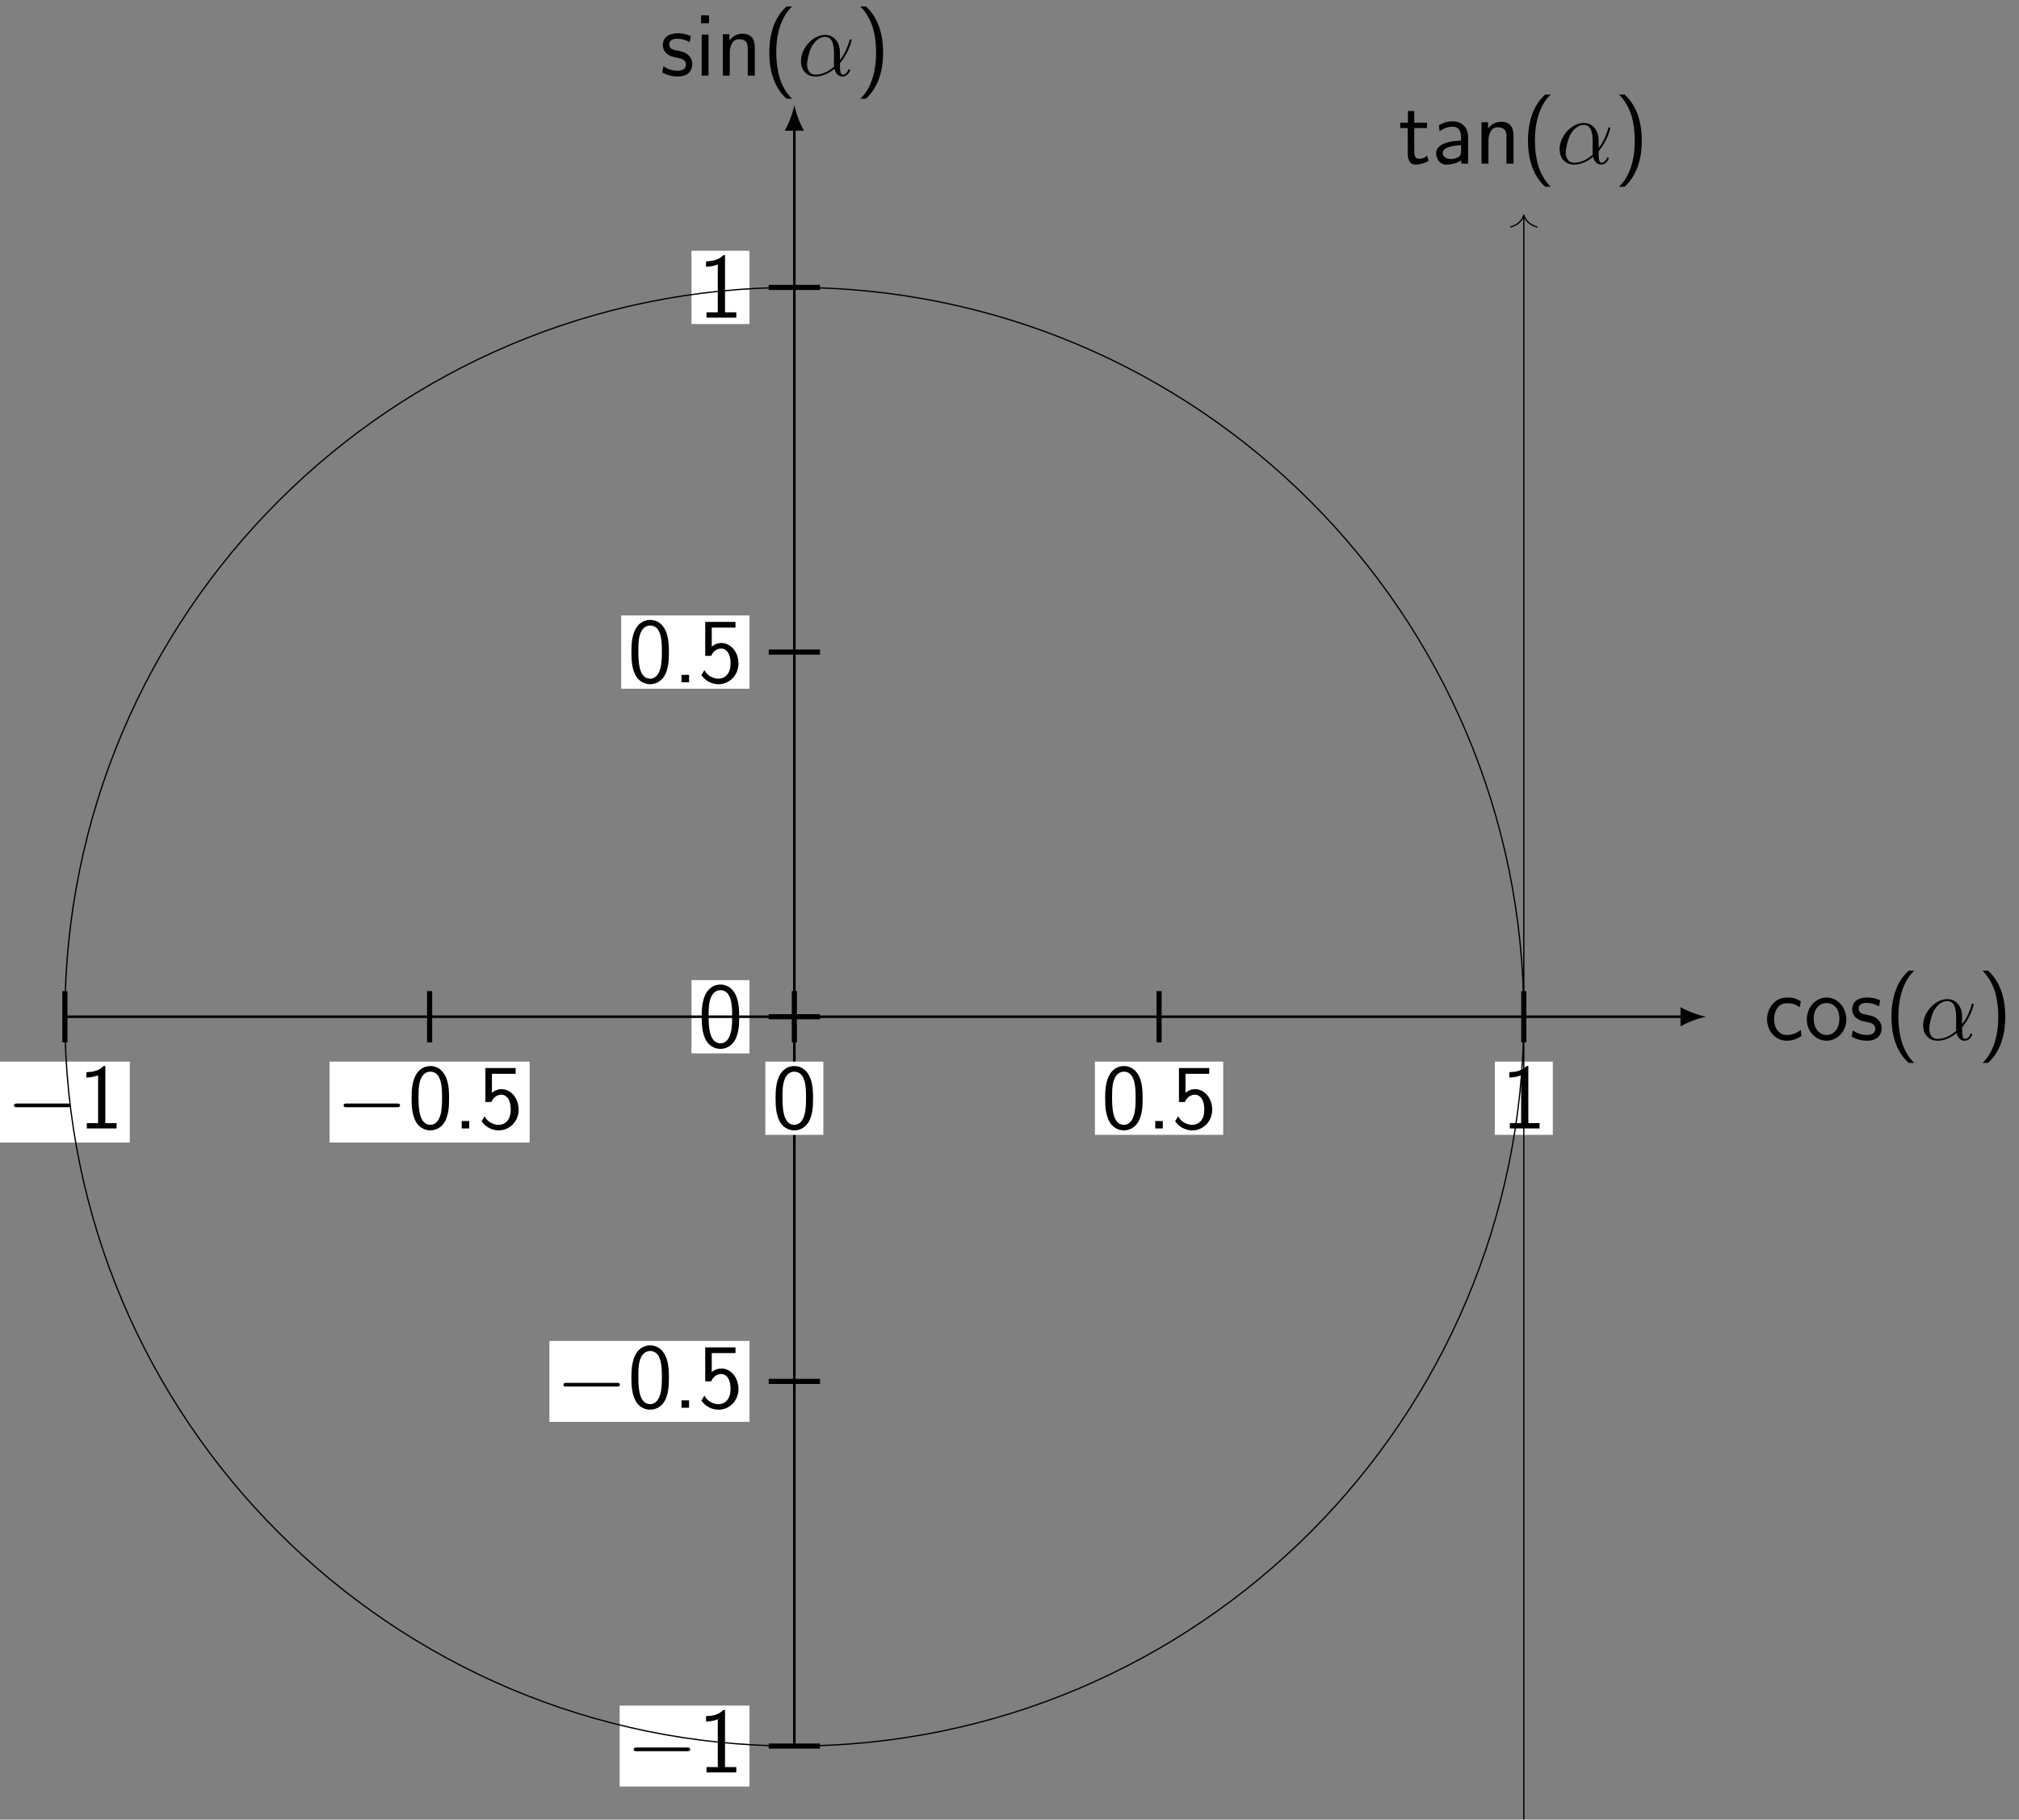 <?xml version="1.0" encoding="UTF-8"?>
<svg xmlns="http://www.w3.org/2000/svg" xmlns:xlink="http://www.w3.org/1999/xlink" width="313.834" height="282.895" viewBox="0 0 313.834 282.895">
<rect x="0" y="0" width="313.834" height="282.895" fill="#808080" stroke="none"/>
<defs>
<g>
<g id="glyph-0-0">
<path d="M 5.047 -1.828 C 5.047 -2.547 4.609 -3.016 4.547 -3.078 C 4.016 -3.625 3.578 -3.719 2.719 -3.891 C 2.188 -3.984 1.469 -4.125 1.469 -4.844 C 1.469 -5.734 2.469 -5.734 2.656 -5.734 C 3.406 -5.734 4.016 -5.562 4.641 -5.203 L 4.812 -6.141 C 3.906 -6.562 3.125 -6.578 2.797 -6.578 C 2.469 -6.578 0.469 -6.578 0.469 -4.719 C 0.469 -4.094 0.812 -3.656 1.031 -3.453 C 1.547 -3.016 1.906 -2.938 2.75 -2.766 C 3.234 -2.672 4.062 -2.5 4.062 -1.734 C 4.062 -0.75 2.938 -0.75 2.734 -0.75 C 2.172 -0.75 1.328 -0.906 0.562 -1.469 L 0.391 -0.484 C 0.453 -0.438 1.438 0.141 2.75 0.141 C 4.609 0.141 5.047 -0.969 5.047 -1.828 Z M 5.047 -1.828 "/>
</g>
<g id="glyph-0-1">
<path d="M 2.188 0 L 2.188 -6.375 L 1.125 -6.375 L 1.125 0 Z M 2.266 -8.141 L 2.266 -9.375 L 1.031 -9.375 L 1.031 -8.141 Z M 2.266 -8.141 "/>
</g>
<g id="glyph-0-2">
<path d="M 6.078 0 L 6.078 -4.312 C 6.078 -5.188 5.891 -6.516 4.156 -6.516 C 3.359 -6.516 2.672 -6.156 2.125 -5.469 L 2.125 -6.438 L 1.109 -6.438 L 1.109 0 L 2.188 0 L 2.188 -3.578 C 2.188 -4.453 2.531 -5.656 3.609 -5.656 C 4.953 -5.656 4.984 -4.719 4.984 -4.219 L 4.984 0 Z M 6.078 0 "/>
</g>
<g id="glyph-0-3">
<path d="M 4.672 3.594 C 4.109 3.078 3.234 1.969 2.734 0.344 C 2.359 -0.938 2.203 -2.266 2.203 -3.578 C 2.203 -7.797 3.719 -9.875 4.672 -10.75 L 3.812 -10.75 C 1.656 -8.828 1.125 -5.922 1.125 -3.578 C 1.125 -1.062 1.734 1.75 3.812 3.594 Z M 4.672 3.594 "/>
</g>
<g id="glyph-0-4">
<path d="M 4.328 -3.578 C 4.328 -6.094 3.719 -8.906 1.641 -10.75 L 0.781 -10.75 C 1.328 -10.234 2.203 -9.125 2.719 -7.5 C 3.094 -6.219 3.234 -4.891 3.234 -3.578 C 3.234 0.641 1.734 2.719 0.781 3.594 L 1.641 3.594 C 3.781 1.672 4.328 -1.234 4.328 -3.578 Z M 4.328 -3.578 "/>
</g>
<g id="glyph-0-5">
<path d="M 5.969 0 L 5.969 -0.828 L 4.219 -0.828 L 4.219 -9.703 L 3.938 -9.703 C 3.719 -9.469 3.031 -8.797 1.484 -8.766 C 1.281 -8.766 1.266 -8.75 1.266 -8.484 L 1.266 -7.922 C 2.141 -7.922 2.797 -8.141 3.094 -8.266 L 3.094 -0.828 L 1.344 -0.828 L 1.344 0 Z M 5.969 0 "/>
</g>
<g id="glyph-0-6">
<path d="M 6.422 -4.672 C 6.422 -5.641 6.391 -6.734 6.016 -7.766 C 5.391 -9.359 4.281 -9.703 3.516 -9.703 C 2.578 -9.703 1.672 -9.219 1.141 -8.094 C 0.672 -7.078 0.594 -5.906 0.594 -4.672 C 0.594 -3.109 0.719 -2.219 1.172 -1.219 C 1.609 -0.266 2.531 0.297 3.5 0.297 C 4.453 0.297 5.344 -0.219 5.844 -1.203 C 6.328 -2.219 6.422 -3.266 6.422 -4.672 Z M 5.328 -4.844 C 5.328 -3.938 5.328 -2.984 5.078 -2.094 C 4.688 -0.719 3.891 -0.562 3.516 -0.562 C 1.672 -0.562 1.672 -3.5 1.672 -4.844 C 1.672 -5.781 1.672 -6.656 1.938 -7.469 C 2.281 -8.484 2.906 -8.828 3.5 -8.828 C 5.328 -8.828 5.328 -6.172 5.328 -4.844 Z M 5.328 -4.844 "/>
</g>
<g id="glyph-0-7">
<path d="M 2.531 0 L 2.531 -1.156 L 1.359 -1.156 L 1.359 0 Z M 2.531 0 "/>
</g>
<g id="glyph-0-8">
<path d="M 6.312 -2.906 C 6.312 -4.703 5.109 -6.109 3.656 -6.109 C 3.078 -6.109 2.547 -5.891 2.156 -5.531 L 2.156 -8.5 L 5.844 -8.5 L 5.844 -9.391 L 1.141 -9.391 L 1.141 -4.109 L 2.062 -4.109 C 2.422 -4.938 3.062 -5.25 3.641 -5.25 C 4.312 -5.25 5.078 -4.641 5.078 -2.938 C 5.078 -1.141 4.047 -0.562 3.219 -0.562 C 2.422 -0.562 1.484 -0.984 1.016 -1.891 L 0.547 -1.125 C 1.484 0.234 2.844 0.297 3.234 0.297 C 4.922 0.297 6.312 -1.125 6.312 -2.906 Z M 6.312 -2.906 "/>
</g>
<g id="glyph-0-9">
<path d="M 5.844 -0.609 C 5.844 -0.641 5.797 -1.094 5.781 -1.141 L 5.75 -1.547 C 5.094 -1.016 4.359 -0.75 3.562 -0.75 C 2.359 -0.75 1.594 -1.812 1.594 -3.203 C 1.594 -4.391 2.172 -5.688 3.594 -5.688 C 4.562 -5.688 4.969 -5.469 5.578 -5.047 L 5.75 -5.984 C 4.922 -6.469 4.453 -6.578 3.594 -6.578 C 1.625 -6.578 0.5 -4.828 0.5 -3.203 C 0.5 -1.359 1.828 0.141 3.547 0.141 C 4.25 0.141 5.047 -0.031 5.844 -0.609 Z M 5.844 -0.609 "/>
</g>
<g id="glyph-0-10">
<path d="M 6.578 -3.156 C 6.578 -5.094 5.156 -6.578 3.516 -6.578 C 1.828 -6.578 0.438 -5.062 0.438 -3.156 C 0.438 -1.281 1.859 0.141 3.5 0.141 C 5.188 0.141 6.578 -1.312 6.578 -3.156 Z M 5.5 -3.297 C 5.5 -1.531 4.469 -0.75 3.516 -0.75 C 2.484 -0.75 1.516 -1.609 1.516 -3.297 C 1.516 -5.031 2.594 -5.719 3.5 -5.719 C 4.484 -5.719 5.5 -4.984 5.5 -3.297 Z M 5.5 -3.297 "/>
</g>
<g id="glyph-0-11">
<path d="M 4.672 -0.422 L 4.453 -1.25 C 3.953 -0.797 3.422 -0.75 3.172 -0.75 C 2.531 -0.75 2.453 -1.422 2.453 -1.922 L 2.453 -5.531 L 4.438 -5.531 L 4.438 -6.375 L 2.453 -6.375 L 2.453 -8.188 L 1.469 -8.188 L 1.469 -6.375 L 0.266 -6.375 L 0.266 -5.531 L 1.438 -5.531 L 1.438 -1.672 C 1.438 -0.844 1.625 0.141 2.609 0.141 C 3.578 0.141 4.234 -0.188 4.672 -0.422 Z M 4.672 -0.422 "/>
</g>
<g id="glyph-0-12">
<path d="M 5.75 0 L 5.75 -4.203 C 5.75 -5.578 4.766 -6.578 3.422 -6.578 C 2.562 -6.578 1.922 -6.391 1.219 -5.984 L 1.312 -5.031 C 1.938 -5.5 2.594 -5.75 3.422 -5.75 C 4.094 -5.75 4.656 -5.219 4.656 -4.172 L 4.656 -3.578 C 4.016 -3.562 3.156 -3.516 2.297 -3.234 C 1.328 -2.891 0.781 -2.359 0.781 -1.656 C 0.781 -1.016 1.141 0.141 2.359 0.141 C 3.156 0.141 4.156 -0.094 4.688 -0.531 L 4.688 0 Z M 4.656 -1.922 C 4.656 -1.641 4.656 -1.297 4.188 -1 C 3.797 -0.766 3.312 -0.719 3.094 -0.719 C 2.328 -0.719 1.797 -1.141 1.797 -1.656 C 1.797 -2.641 3.781 -2.859 4.656 -2.859 Z M 4.656 -1.922 "/>
</g>
<g id="glyph-1-0">
<path d="M 6.641 -3.625 C 6.641 -5.016 5.859 -6.328 4.328 -6.328 C 2.453 -6.328 0.578 -4.281 0.578 -2.234 C 0.578 -0.984 1.344 0.141 2.812 0.141 C 3.703 0.141 4.766 -0.203 5.781 -1.062 C 5.984 -0.266 6.422 0.141 7.047 0.141 C 7.812 0.141 8.203 -0.656 8.203 -0.844 C 8.203 -0.969 8.109 -0.969 8.062 -0.969 C 7.953 -0.969 7.938 -0.938 7.891 -0.812 C 7.766 -0.453 7.438 -0.141 7.078 -0.141 C 6.641 -0.141 6.641 -1.062 6.641 -1.938 C 8.109 -3.688 8.453 -5.5 8.453 -5.516 C 8.453 -5.641 8.328 -5.641 8.297 -5.641 C 8.156 -5.641 8.141 -5.594 8.094 -5.328 C 7.906 -4.703 7.531 -3.578 6.641 -2.406 Z M 5.734 -1.406 C 4.469 -0.266 3.344 -0.141 2.844 -0.141 C 1.828 -0.141 1.531 -1.047 1.531 -1.719 C 1.531 -2.344 1.844 -3.797 2.297 -4.594 C 2.891 -5.594 3.688 -6.031 4.328 -6.031 C 5.719 -6.031 5.719 -4.219 5.719 -3.016 C 5.719 -2.656 5.703 -2.281 5.703 -1.922 C 5.703 -1.641 5.719 -1.562 5.734 -1.406 Z M 5.734 -1.406 "/>
</g>
<g id="glyph-2-0">
<path d="M 9.453 -3.297 C 9.703 -3.297 9.953 -3.297 9.953 -3.578 C 9.953 -3.875 9.703 -3.875 9.453 -3.875 L 1.688 -3.875 C 1.453 -3.875 1.188 -3.875 1.188 -3.578 C 1.188 -3.297 1.453 -3.297 1.688 -3.297 Z M 9.453 -3.297 "/>
</g>
</g>
<clipPath id="clip-0">
<path clip-rule="nonzero" d="M 236 33 L 237 33 L 237 282.895 L 236 282.895 Z M 236 33 "/>
</clipPath>
</defs>
<path fill="none" stroke-width="0.399" stroke-linecap="butt" stroke-linejoin="miter" stroke="rgb(0%, 0%, 0%)" stroke-opacity="1" stroke-miterlimit="10" d="M -0 -113.386 L -0 138.149 " transform="matrix(1, 0, 0, -1, 123.473, 158.071)"/>
<path fill-rule="nonzero" fill="rgb(0%, 0%, 0%)" fill-opacity="1" d="M 123.473 16.336 C 123.273 17.398 122.676 19.125 121.98 20.32 L 124.969 20.32 C 124.27 19.125 123.672 17.398 123.473 16.336 "/>
<g fill="rgb(0%, 0%, 0%)" fill-opacity="1">
<use xlink:href="#glyph-0-0" x="102.561" y="11.756"/>
<use xlink:href="#glyph-0-1" x="107.945" y="11.756"/>
<use xlink:href="#glyph-0-2" x="111.249" y="11.756"/>
<use xlink:href="#glyph-0-3" x="118.455" y="11.756"/>
</g>
<g fill="rgb(0%, 0%, 0%)" fill-opacity="1">
<use xlink:href="#glyph-1-0" x="123.919" y="11.756"/>
</g>
<g fill="rgb(0%, 0%, 0%)" fill-opacity="1">
<use xlink:href="#glyph-0-4" x="132.945" y="11.756"/>
</g>
<path fill="none" stroke-width="0.797" stroke-linecap="butt" stroke-linejoin="miter" stroke="rgb(0%, 0%, 0%)" stroke-opacity="1" stroke-miterlimit="10" d="M 3.984 -113.386 L -3.985 -113.386 " transform="matrix(1, 0, 0, -1, 123.473, 158.071)"/>
<path fill="none" stroke-width="0.797" stroke-linecap="butt" stroke-linejoin="miter" stroke="rgb(0%, 0%, 0%)" stroke-opacity="1" stroke-miterlimit="10" d="M 3.984 -56.695 L -3.985 -56.695 " transform="matrix(1, 0, 0, -1, 123.473, 158.071)"/>
<path fill="none" stroke-width="0.797" stroke-linecap="butt" stroke-linejoin="miter" stroke="rgb(0%, 0%, 0%)" stroke-opacity="1" stroke-miterlimit="10" d="M 3.984 0.001 L -3.985 0.001 " transform="matrix(1, 0, 0, -1, 123.473, 158.071)"/>
<path fill="none" stroke-width="0.797" stroke-linecap="butt" stroke-linejoin="miter" stroke="rgb(0%, 0%, 0%)" stroke-opacity="1" stroke-miterlimit="10" d="M 3.984 56.692 L -3.985 56.692 " transform="matrix(1, 0, 0, -1, 123.473, 158.071)"/>
<path fill="none" stroke-width="0.797" stroke-linecap="butt" stroke-linejoin="miter" stroke="rgb(0%, 0%, 0%)" stroke-opacity="1" stroke-miterlimit="10" d="M 3.984 113.387 L -3.985 113.387 " transform="matrix(1, 0, 0, -1, 123.473, 158.071)"/>
<path fill-rule="nonzero" fill="rgb(100%, 100%, 100%)" fill-opacity="1" d="M 96.324 277.75 L 116.5 277.75 L 116.5 265.164 L 96.324 265.164 Z M 96.324 277.75 "/>
<g fill="rgb(0%, 0%, 0%)" fill-opacity="1">
<use xlink:href="#glyph-2-0" x="97.321" y="275.558"/>
</g>
<g fill="rgb(0%, 0%, 0%)" fill-opacity="1">
<use xlink:href="#glyph-0-5" x="108.479" y="275.558"/>
</g>
<path fill-rule="nonzero" fill="rgb(100%, 100%, 100%)" fill-opacity="1" d="M 85.398 221.059 L 116.5 221.059 L 116.5 208.473 L 85.398 208.473 Z M 85.398 221.059 "/>
<g fill="rgb(0%, 0%, 0%)" fill-opacity="1">
<use xlink:href="#glyph-2-0" x="86.395" y="218.865"/>
</g>
<g fill="rgb(0%, 0%, 0%)" fill-opacity="1">
<use xlink:href="#glyph-0-6" x="97.553" y="218.865"/>
<use xlink:href="#glyph-0-7" x="104.577" y="218.865"/>
<use xlink:href="#glyph-0-8" x="108.479" y="218.865"/>
</g>
<path fill-rule="nonzero" fill="rgb(100%, 100%, 100%)" fill-opacity="1" d="M 107.484 163.766 L 116.5 163.766 L 116.5 152.375 L 107.484 152.375 Z M 107.484 163.766 "/>
<g fill="rgb(0%, 0%, 0%)" fill-opacity="1">
<use xlink:href="#glyph-0-6" x="108.479" y="162.77"/>
</g>
<path fill-rule="nonzero" fill="rgb(100%, 100%, 100%)" fill-opacity="1" d="M 96.559 107.074 L 116.5 107.074 L 116.5 95.684 L 96.559 95.684 Z M 96.559 107.074 "/>
<g fill="rgb(0%, 0%, 0%)" fill-opacity="1">
<use xlink:href="#glyph-0-6" x="97.553" y="106.077"/>
<use xlink:href="#glyph-0-7" x="104.577" y="106.077"/>
<use xlink:href="#glyph-0-8" x="108.479" y="106.077"/>
</g>
<path fill-rule="nonzero" fill="rgb(100%, 100%, 100%)" fill-opacity="1" d="M 107.484 50.379 L 116.5 50.379 L 116.5 38.988 L 107.484 38.988 Z M 107.484 50.379 "/>
<g fill="rgb(0%, 0%, 0%)" fill-opacity="1">
<use xlink:href="#glyph-0-5" x="108.479" y="49.384"/>
</g>
<path fill-rule="nonzero" fill="rgb(100%, 100%, 100%)" fill-opacity="1" d="M 0 177.633 L 20.172 177.633 L 20.172 165.047 L 0 165.047 Z M 0 177.633 "/>
<g fill="rgb(0%, 0%, 0%)" fill-opacity="1">
<use xlink:href="#glyph-2-0" x="0.996" y="175.439"/>
</g>
<g fill="rgb(0%, 0%, 0%)" fill-opacity="1">
<use xlink:href="#glyph-0-5" x="12.154" y="175.439"/>
</g>
<path fill-rule="nonzero" fill="rgb(100%, 100%, 100%)" fill-opacity="1" d="M 51.23 177.633 L 82.328 177.633 L 82.328 165.047 L 51.23 165.047 Z M 51.23 177.633 "/>
<g fill="rgb(0%, 0%, 0%)" fill-opacity="1">
<use xlink:href="#glyph-2-0" x="52.226" y="175.439"/>
</g>
<g fill="rgb(0%, 0%, 0%)" fill-opacity="1">
<use xlink:href="#glyph-0-6" x="63.384" y="175.439"/>
<use xlink:href="#glyph-0-7" x="70.408" y="175.439"/>
<use xlink:href="#glyph-0-8" x="74.31" y="175.439"/>
</g>
<path fill-rule="nonzero" fill="rgb(100%, 100%, 100%)" fill-opacity="1" d="M 118.965 176.434 L 127.98 176.434 L 127.98 165.047 L 118.965 165.047 Z M 118.965 176.434 "/>
<g fill="rgb(0%, 0%, 0%)" fill-opacity="1">
<use xlink:href="#glyph-0-6" x="119.961" y="175.439"/>
</g>
<path fill-rule="nonzero" fill="rgb(100%, 100%, 100%)" fill-opacity="1" d="M 170.195 176.434 L 190.137 176.434 L 190.137 165.047 L 170.195 165.047 Z M 170.195 176.434 "/>
<g fill="rgb(0%, 0%, 0%)" fill-opacity="1">
<use xlink:href="#glyph-0-6" x="171.191" y="175.439"/>
<use xlink:href="#glyph-0-7" x="178.215" y="175.439"/>
<use xlink:href="#glyph-0-8" x="182.117" y="175.439"/>
</g>
<path fill-rule="nonzero" fill="rgb(100%, 100%, 100%)" fill-opacity="1" d="M 232.352 176.434 L 241.367 176.434 L 241.367 165.047 L 232.352 165.047 Z M 232.352 176.434 "/>
<g fill="rgb(0%, 0%, 0%)" fill-opacity="1">
<use xlink:href="#glyph-0-5" x="233.347" y="175.439"/>
</g>
<path fill="none" stroke-width="0.399" stroke-linecap="butt" stroke-linejoin="miter" stroke="rgb(0%, 0%, 0%)" stroke-opacity="1" stroke-miterlimit="10" d="M -113.387 0.001 L 138.148 0.001 " transform="matrix(1, 0, 0, -1, 123.473, 158.071)"/>
<path fill-rule="nonzero" fill="rgb(0%, 0%, 0%)" fill-opacity="1" d="M 265.207 158.07 C 264.145 157.871 262.418 157.273 261.223 156.578 L 261.223 159.566 C 262.418 158.867 264.145 158.27 265.207 158.07 "/>
<g fill="rgb(0%, 0%, 0%)" fill-opacity="1">
<use xlink:href="#glyph-0-9" x="274.172" y="161.658"/>
<use xlink:href="#glyph-0-10" x="280.415" y="161.658"/>
<use xlink:href="#glyph-0-0" x="287.439" y="161.658"/>
</g>
<g fill="rgb(0%, 0%, 0%)" fill-opacity="1">
<use xlink:href="#glyph-0-3" x="292.881" y="161.658"/>
</g>
<g fill="rgb(0%, 0%, 0%)" fill-opacity="1">
<use xlink:href="#glyph-1-0" x="298.349" y="161.658"/>
</g>
<g fill="rgb(0%, 0%, 0%)" fill-opacity="1">
<use xlink:href="#glyph-0-4" x="307.375" y="161.658"/>
</g>
<path fill="none" stroke-width="0.797" stroke-linecap="butt" stroke-linejoin="miter" stroke="rgb(0%, 0%, 0%)" stroke-opacity="1" stroke-miterlimit="10" d="M -113.387 3.985 L -113.387 -3.984 " transform="matrix(1, 0, 0, -1, 123.473, 158.071)"/>
<path fill="none" stroke-width="0.797" stroke-linecap="butt" stroke-linejoin="miter" stroke="rgb(0%, 0%, 0%)" stroke-opacity="1" stroke-miterlimit="10" d="M -56.692 3.985 L -56.692 -3.984 " transform="matrix(1, 0, 0, -1, 123.473, 158.071)"/>
<path fill="none" stroke-width="0.797" stroke-linecap="butt" stroke-linejoin="miter" stroke="rgb(0%, 0%, 0%)" stroke-opacity="1" stroke-miterlimit="10" d="M -0 3.985 L -0 -3.984 " transform="matrix(1, 0, 0, -1, 123.473, 158.071)"/>
<path fill="none" stroke-width="0.797" stroke-linecap="butt" stroke-linejoin="miter" stroke="rgb(0%, 0%, 0%)" stroke-opacity="1" stroke-miterlimit="10" d="M 56.695 3.985 L 56.695 -3.984 " transform="matrix(1, 0, 0, -1, 123.473, 158.071)"/>
<path fill="none" stroke-width="0.797" stroke-linecap="butt" stroke-linejoin="miter" stroke="rgb(0%, 0%, 0%)" stroke-opacity="1" stroke-miterlimit="10" d="M 113.386 3.985 L 113.386 -3.984 " transform="matrix(1, 0, 0, -1, 123.473, 158.071)"/>
<path fill="none" stroke-width="0.199" stroke-linecap="butt" stroke-linejoin="miter" stroke="rgb(0%, 0%, 0%)" stroke-opacity="1" stroke-miterlimit="10" d="M 113.386 0.001 C 113.386 62.622 62.625 113.387 -0 113.387 C -62.621 113.387 -113.387 62.622 -113.387 0.001 C -113.387 -62.624 -62.621 -113.386 -0 -113.386 C 62.625 -113.386 113.386 -62.624 113.386 0.001 Z M 113.386 0.001 " transform="matrix(1, 0, 0, -1, 123.473, 158.071)"/>
<g clip-path="url(#clip-0)">
<path fill="none" stroke-width="0.199" stroke-linecap="round" stroke-linejoin="miter" stroke="rgb(0%, 0%, 0%)" stroke-opacity="1" stroke-miterlimit="10" d="M 113.386 124.528 L 113.386 -124.726 " transform="matrix(1, 0, 0, -1, 123.473, 158.071)"/>
</g>
<path fill="none" stroke-width="0.199" stroke-linecap="round" stroke-linejoin="round" stroke="rgb(0%, 0%, 0%)" stroke-opacity="1" stroke-miterlimit="10" d="M -1.833 2.032 C -1.497 0.813 -0.75 0.235 -0 0.001 C -0.75 -0.237 -1.497 -0.812 -1.833 -2.03 " transform="matrix(0, -1, -1, 0, 236.86, 33.445)"/>
<g fill="rgb(0%, 0%, 0%)" fill-opacity="1">
<use xlink:href="#glyph-0-11" x="217.381" y="25.444"/>
<use xlink:href="#glyph-0-12" x="222.454" y="25.444"/>
<use xlink:href="#glyph-0-2" x="229.178" y="25.444"/>
<use xlink:href="#glyph-0-3" x="236.384" y="25.444"/>
</g>
<g fill="rgb(0%, 0%, 0%)" fill-opacity="1">
<use xlink:href="#glyph-1-0" x="241.848" y="25.444"/>
</g>
<g fill="rgb(0%, 0%, 0%)" fill-opacity="1">
<use xlink:href="#glyph-0-4" x="250.874" y="25.444"/>
</g>
</svg>
